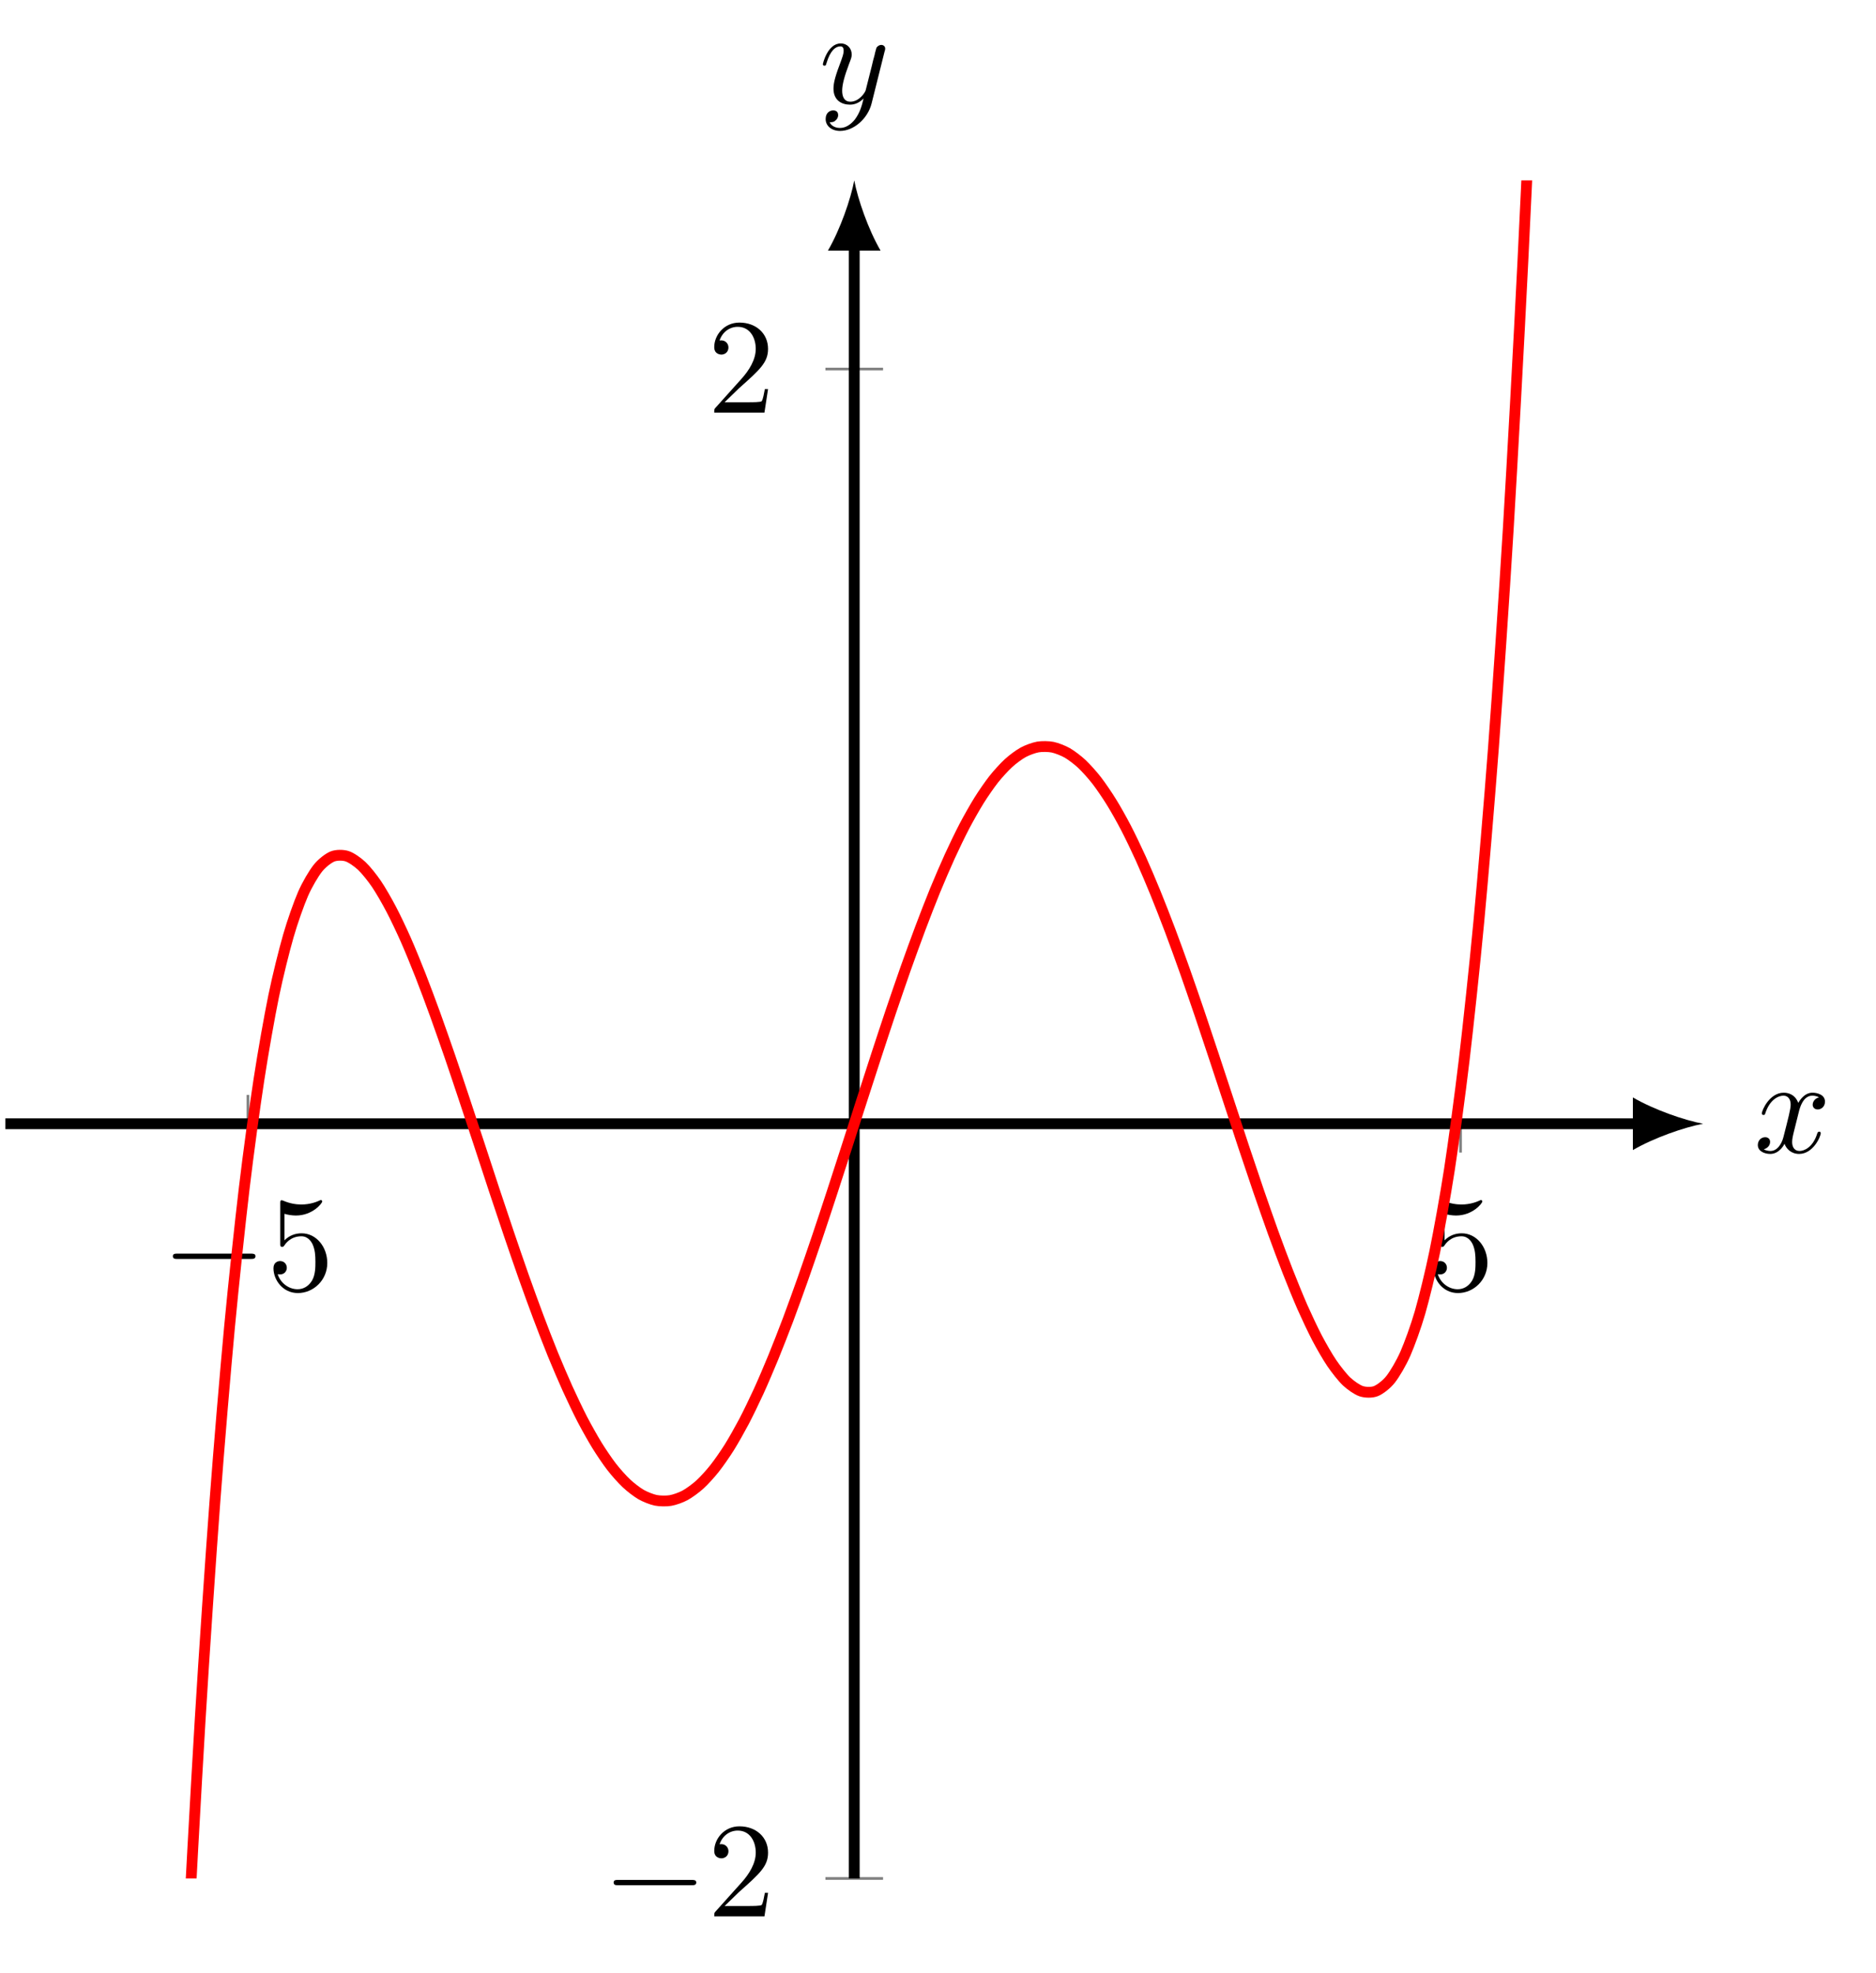 <?xml version="1.0" encoding="UTF-8"?>
<svg xmlns="http://www.w3.org/2000/svg" xmlns:xlink="http://www.w3.org/1999/xlink" width="138.379pt" height="145.494pt" viewBox="0 0 138.379 145.494" version="1.1">
<defs>
<g>
<symbol overflow="visible" id="glyph0-0">
<path style="stroke:none;" d=""/>
</symbol>
<symbol overflow="visible" id="glyph0-1">
<path style="stroke:none;" d="M 6.562 -2.297 C 6.734 -2.297 6.922 -2.297 6.922 -2.5 C 6.922 -2.688 6.734 -2.688 6.562 -2.688 L 1.172 -2.688 C 1 -2.688 0.828 -2.688 0.828 -2.5 C 0.828 -2.297 1 -2.297 1.172 -2.297 Z M 6.562 -2.297 "/>
</symbol>
<symbol overflow="visible" id="glyph1-0">
<path style="stroke:none;" d=""/>
</symbol>
<symbol overflow="visible" id="glyph1-1">
<path style="stroke:none;" d="M 4.469 -2 C 4.469 -3.188 3.656 -4.188 2.578 -4.188 C 2.109 -4.188 1.672 -4.031 1.312 -3.672 L 1.312 -5.625 C 1.516 -5.562 1.844 -5.5 2.156 -5.5 C 3.391 -5.5 4.094 -6.406 4.094 -6.531 C 4.094 -6.594 4.062 -6.641 3.984 -6.641 C 3.984 -6.641 3.953 -6.641 3.906 -6.609 C 3.703 -6.516 3.219 -6.312 2.547 -6.312 C 2.156 -6.312 1.688 -6.391 1.219 -6.594 C 1.141 -6.625 1.125 -6.625 1.109 -6.625 C 1 -6.625 1 -6.547 1 -6.391 L 1 -3.438 C 1 -3.266 1 -3.188 1.141 -3.188 C 1.219 -3.188 1.234 -3.203 1.281 -3.266 C 1.391 -3.422 1.75 -3.969 2.562 -3.969 C 3.078 -3.969 3.328 -3.516 3.406 -3.328 C 3.562 -2.953 3.594 -2.578 3.594 -2.078 C 3.594 -1.719 3.594 -1.125 3.344 -0.703 C 3.109 -0.312 2.734 -0.062 2.281 -0.062 C 1.562 -0.062 0.984 -0.594 0.812 -1.172 C 0.844 -1.172 0.875 -1.156 0.984 -1.156 C 1.312 -1.156 1.484 -1.406 1.484 -1.641 C 1.484 -1.891 1.312 -2.141 0.984 -2.141 C 0.844 -2.141 0.5 -2.062 0.5 -1.609 C 0.5 -0.75 1.188 0.219 2.297 0.219 C 3.453 0.219 4.469 -0.734 4.469 -2 Z M 4.469 -2 "/>
</symbol>
<symbol overflow="visible" id="glyph1-2">
<path style="stroke:none;" d="M 1.266 -0.766 L 2.328 -1.797 C 3.875 -3.172 4.469 -3.703 4.469 -4.703 C 4.469 -5.844 3.578 -6.641 2.359 -6.641 C 1.234 -6.641 0.5 -5.719 0.5 -4.828 C 0.5 -4.281 1 -4.281 1.031 -4.281 C 1.203 -4.281 1.547 -4.391 1.547 -4.812 C 1.547 -5.062 1.359 -5.328 1.016 -5.328 C 0.938 -5.328 0.922 -5.328 0.891 -5.312 C 1.109 -5.969 1.656 -6.328 2.234 -6.328 C 3.141 -6.328 3.562 -5.516 3.562 -4.703 C 3.562 -3.906 3.078 -3.125 2.516 -2.5 L 0.609 -0.375 C 0.5 -0.266 0.5 -0.234 0.5 0 L 4.203 0 L 4.469 -1.734 L 4.234 -1.734 C 4.172 -1.438 4.109 -1 4 -0.844 C 3.938 -0.766 3.281 -0.766 3.062 -0.766 Z M 1.266 -0.766 "/>
</symbol>
<symbol overflow="visible" id="glyph2-0">
<path style="stroke:none;" d=""/>
</symbol>
<symbol overflow="visible" id="glyph2-1">
<path style="stroke:none;" d="M 3.328 -3.016 C 3.391 -3.266 3.625 -4.188 4.312 -4.188 C 4.359 -4.188 4.609 -4.188 4.812 -4.062 C 4.531 -4 4.344 -3.766 4.344 -3.516 C 4.344 -3.359 4.453 -3.172 4.719 -3.172 C 4.938 -3.172 5.25 -3.344 5.25 -3.75 C 5.25 -4.266 4.672 -4.406 4.328 -4.406 C 3.75 -4.406 3.406 -3.875 3.281 -3.656 C 3.031 -4.312 2.5 -4.406 2.203 -4.406 C 1.172 -4.406 0.594 -3.125 0.594 -2.875 C 0.594 -2.766 0.703 -2.766 0.719 -2.766 C 0.797 -2.766 0.828 -2.797 0.844 -2.875 C 1.188 -3.938 1.844 -4.188 2.188 -4.188 C 2.375 -4.188 2.719 -4.094 2.719 -3.516 C 2.719 -3.203 2.547 -2.547 2.188 -1.141 C 2.031 -0.531 1.672 -0.109 1.234 -0.109 C 1.172 -0.109 0.953 -0.109 0.734 -0.234 C 0.984 -0.297 1.203 -0.5 1.203 -0.781 C 1.203 -1.047 0.984 -1.125 0.844 -1.125 C 0.531 -1.125 0.297 -0.875 0.297 -0.547 C 0.297 -0.094 0.781 0.109 1.219 0.109 C 1.891 0.109 2.25 -0.594 2.266 -0.641 C 2.391 -0.281 2.75 0.109 3.344 0.109 C 4.375 0.109 4.938 -1.172 4.938 -1.422 C 4.938 -1.531 4.859 -1.531 4.828 -1.531 C 4.734 -1.531 4.719 -1.484 4.688 -1.422 C 4.359 -0.344 3.688 -0.109 3.375 -0.109 C 2.984 -0.109 2.828 -0.422 2.828 -0.766 C 2.828 -0.984 2.875 -1.203 2.984 -1.641 Z M 3.328 -3.016 "/>
</symbol>
<symbol overflow="visible" id="glyph2-2">
<path style="stroke:none;" d="M 4.844 -3.797 C 4.891 -3.938 4.891 -3.953 4.891 -4.031 C 4.891 -4.203 4.75 -4.297 4.594 -4.297 C 4.5 -4.297 4.344 -4.234 4.25 -4.094 C 4.234 -4.031 4.141 -3.734 4.109 -3.547 C 4.031 -3.297 3.969 -3.016 3.906 -2.75 L 3.453 -0.953 C 3.422 -0.812 2.984 -0.109 2.328 -0.109 C 1.828 -0.109 1.719 -0.547 1.719 -0.922 C 1.719 -1.375 1.891 -2 2.219 -2.875 C 2.375 -3.281 2.422 -3.391 2.422 -3.594 C 2.422 -4.031 2.109 -4.406 1.609 -4.406 C 0.656 -4.406 0.297 -2.953 0.297 -2.875 C 0.297 -2.766 0.391 -2.766 0.406 -2.766 C 0.516 -2.766 0.516 -2.797 0.562 -2.953 C 0.844 -3.891 1.234 -4.188 1.578 -4.188 C 1.656 -4.188 1.828 -4.188 1.828 -3.875 C 1.828 -3.625 1.719 -3.359 1.656 -3.172 C 1.25 -2.109 1.078 -1.547 1.078 -1.078 C 1.078 -0.188 1.703 0.109 2.297 0.109 C 2.688 0.109 3.016 -0.062 3.297 -0.344 C 3.172 0.172 3.047 0.672 2.656 1.203 C 2.391 1.531 2.016 1.828 1.562 1.828 C 1.422 1.828 0.969 1.797 0.797 1.406 C 0.953 1.406 1.094 1.406 1.219 1.281 C 1.328 1.203 1.422 1.062 1.422 0.875 C 1.422 0.562 1.156 0.531 1.062 0.531 C 0.828 0.531 0.5 0.688 0.5 1.172 C 0.5 1.672 0.938 2.047 1.562 2.047 C 2.578 2.047 3.609 1.141 3.891 0.016 Z M 4.844 -3.797 "/>
</symbol>
</g>
<clipPath id="clip1">
  <path d="M 0.398 13.305 L 125.625 13.305 L 125.625 138.547 L 0.398 138.547 Z M 0.398 13.305 "/>
</clipPath>
</defs>
<g id="surface1">
<path style="fill:none;stroke-width:0.199;stroke-linecap:butt;stroke-linejoin:miter;stroke:rgb(50%,50%,50%);stroke-opacity:1;stroke-miterlimit:10;" d="M 17.891 193.477 L 17.891 197.727 M 107.336 193.477 L 107.336 197.727 " transform="matrix(1,0,0,-1,0.398,278.485)"/>
<path style="fill:none;stroke-width:0.199;stroke-linecap:butt;stroke-linejoin:miter;stroke:rgb(50%,50%,50%);stroke-opacity:1;stroke-miterlimit:10;" d="M 60.489 139.938 L 64.739 139.938 M 60.489 251.266 L 64.739 251.266 " transform="matrix(1,0,0,-1,0.398,278.485)"/>
<path style="fill:none;stroke-width:0.797;stroke-linecap:butt;stroke-linejoin:miter;stroke:rgb(0%,0%,0%);stroke-opacity:1;stroke-miterlimit:10;" d="M 0 195.602 L 120.567 195.602 " transform="matrix(1,0,0,-1,0.398,278.485)"/>
<path style=" stroke:none;fill-rule:nonzero;fill:rgb(0%,0%,0%);fill-opacity:1;" d="M 125.625 82.883 C 124.246 82.625 122 81.848 120.445 80.941 L 120.445 84.824 C 122 83.918 124.246 83.141 125.625 82.883 "/>
<path style="fill:none;stroke-width:0.797;stroke-linecap:butt;stroke-linejoin:miter;stroke:rgb(0%,0%,0%);stroke-opacity:1;stroke-miterlimit:10;" d="M 62.614 139.938 L 62.614 260.52 " transform="matrix(1,0,0,-1,0.398,278.485)"/>
<path style=" stroke:none;fill-rule:nonzero;fill:rgb(0%,0%,0%);fill-opacity:1;" d="M 63.012 13.305 C 62.754 14.684 61.977 16.93 61.07 18.484 L 64.953 18.484 C 64.047 16.93 63.27 14.684 63.012 13.305 "/>
<g style="fill:rgb(0%,0%,0%);fill-opacity:1;">
  <use xlink:href="#glyph0-1" x="11.923" y="95.151"/>
</g>
<g style="fill:rgb(0%,0%,0%);fill-opacity:1;">
  <use xlink:href="#glyph1-1" x="19.672" y="95.151"/>
</g>
<g style="fill:rgb(0%,0%,0%);fill-opacity:1;">
  <use xlink:href="#glyph1-1" x="105.245" y="95.151"/>
</g>
<g style="fill:rgb(0%,0%,0%);fill-opacity:1;">
  <use xlink:href="#glyph0-1" x="44.437" y="141.343"/>
</g>
<g style="fill:rgb(0%,0%,0%);fill-opacity:1;">
  <use xlink:href="#glyph1-2" x="52.185" y="141.343"/>
</g>
<g style="fill:rgb(0%,0%,0%);fill-opacity:1;">
  <use xlink:href="#glyph1-2" x="52.184" y="30.433"/>
</g>
<g clip-path="url(#clip1)" clip-rule="nonzero">
<path style="fill:none;stroke-width:0.797;stroke-linecap:butt;stroke-linejoin:miter;stroke:rgb(100%,0%,0%);stroke-opacity:1;stroke-miterlimit:10;" d="M 8.946 0.001 C 8.946 0.001 9.727 31.821 10.028 42.665 C 10.329 53.512 10.813 69.165 11.114 78.172 C 11.415 87.176 11.895 100.145 12.196 107.583 C 12.497 115.024 12.981 125.688 13.282 131.794 C 13.582 137.903 14.063 146.626 14.364 151.606 C 14.665 156.587 15.149 163.661 15.45 167.688 C 15.75 171.712 16.231 177.395 16.532 180.61 C 16.836 183.825 17.317 188.325 17.618 190.86 C 17.918 193.391 18.403 196.907 18.704 198.868 C 19.004 200.833 19.485 203.54 19.786 205.008 C 20.086 206.477 20.571 208.407 20.872 209.454 C 21.172 210.501 21.653 211.856 21.954 212.548 C 22.254 213.239 22.739 214.055 23.04 214.438 C 23.34 214.821 23.821 215.188 24.122 215.313 C 24.422 215.434 24.907 215.43 25.207 215.333 C 25.508 215.235 25.989 214.899 26.29 214.614 C 26.59 214.333 27.075 213.727 27.375 213.282 C 27.676 212.84 28.157 212.001 28.457 211.426 C 28.758 210.856 29.243 209.833 29.543 209.153 C 29.844 208.473 30.325 207.294 30.625 206.528 C 30.926 205.762 31.411 204.462 31.711 203.633 C 32.012 202.801 32.493 201.419 32.797 200.544 C 33.098 199.669 33.579 198.227 33.879 197.325 C 34.18 196.419 34.664 194.95 34.965 194.04 C 35.266 193.126 35.747 191.649 36.047 190.743 C 36.348 189.837 36.832 188.387 37.133 187.501 C 37.434 186.618 37.914 185.212 38.215 184.364 C 38.516 183.512 39 182.18 39.301 181.38 C 39.602 180.579 40.082 179.337 40.383 178.598 C 40.684 177.864 41.168 176.731 41.469 176.067 C 41.77 175.403 42.25 174.395 42.551 173.813 C 42.852 173.235 43.336 172.372 43.637 171.883 C 43.938 171.395 44.418 170.684 44.719 170.298 C 45.02 169.907 45.504 169.364 45.805 169.083 C 46.106 168.798 46.586 168.43 46.887 168.255 C 47.188 168.083 47.672 167.891 47.973 167.829 C 48.274 167.77 48.754 167.762 49.055 167.813 C 49.36 167.864 49.84 168.036 50.141 168.2 C 50.442 168.364 50.926 168.719 51.227 168.993 C 51.528 169.266 52.008 169.794 52.309 170.176 C 52.61 170.555 53.094 171.251 53.395 171.731 C 53.696 172.212 54.176 173.063 54.477 173.633 C 54.778 174.208 55.262 175.204 55.563 175.864 C 55.864 176.52 56.344 177.645 56.645 178.38 C 56.946 179.114 57.43 180.352 57.731 181.149 C 58.032 181.946 58.512 183.282 58.813 184.13 C 59.114 184.981 59.598 186.391 59.899 187.282 C 60.2 188.173 60.68 189.633 60.981 190.551 C 61.282 191.473 61.766 192.969 62.067 193.899 C 62.368 194.833 62.848 196.34 63.149 197.27 C 63.45 198.204 63.934 199.7 64.235 200.618 C 64.536 201.536 65.016 203.001 65.317 203.891 C 65.622 204.782 66.102 206.192 66.403 207.044 C 66.704 207.891 67.188 209.227 67.489 210.024 C 67.79 210.825 68.27 212.063 68.571 212.798 C 68.872 213.532 69.356 214.657 69.657 215.317 C 69.957 215.977 70.438 216.973 70.739 217.548 C 71.04 218.122 71.524 218.977 71.825 219.458 C 72.125 219.938 72.606 220.633 72.907 221.016 C 73.207 221.395 73.692 221.926 73.993 222.2 C 74.293 222.477 74.774 222.833 75.075 222.997 C 75.375 223.161 75.86 223.337 76.161 223.391 C 76.461 223.442 76.942 223.434 77.243 223.376 C 77.543 223.313 78.028 223.126 78.329 222.954 C 78.629 222.782 79.11 222.415 79.411 222.133 C 79.711 221.848 80.196 221.309 80.497 220.919 C 80.797 220.532 81.278 219.825 81.579 219.337 C 81.883 218.852 82.364 217.993 82.665 217.411 C 82.965 216.833 83.45 215.825 83.75 215.161 C 84.051 214.497 84.532 213.364 84.832 212.626 C 85.133 211.891 85.618 210.645 85.918 209.848 C 86.219 209.051 86.7 207.723 87 206.876 C 87.301 206.024 87.786 204.618 88.086 203.735 C 88.387 202.848 88.868 201.399 89.168 200.493 C 89.469 199.587 89.954 198.114 90.254 197.2 C 90.555 196.29 91.036 194.817 91.336 193.911 C 91.637 193.008 92.122 191.567 92.422 190.688 C 92.723 189.813 93.204 188.434 93.504 187.602 C 93.805 186.77 94.29 185.473 94.59 184.708 C 94.891 183.938 95.372 182.758 95.672 182.075 C 95.973 181.395 96.457 180.368 96.758 179.794 C 97.059 179.219 97.54 178.383 97.844 177.938 C 98.145 177.497 98.625 176.883 98.926 176.598 C 99.227 176.313 99.711 175.977 100.012 175.876 C 100.313 175.778 100.793 175.762 101.094 175.883 C 101.395 176.005 101.879 176.372 102.18 176.755 C 102.481 177.137 102.961 177.95 103.262 178.633 C 103.563 179.317 104.047 180.641 104.348 181.684 C 104.649 182.727 105.129 184.684 105.43 186.149 C 105.731 187.61 106.215 190.27 106.516 192.227 C 106.817 194.184 107.297 197.715 107.598 200.251 C 107.899 202.79 108.383 207.294 108.684 210.505 C 108.985 213.712 109.465 219.372 109.766 223.383 C 110.067 227.395 110.551 234.454 110.852 239.426 C 111.153 244.395 111.633 253.114 111.934 259.212 C 112.235 265.305 112.719 275.946 113.02 283.36 C 113.321 290.778 113.801 303.676 114.106 312.661 C 114.407 321.649 114.887 337.294 115.188 348.126 C 115.489 358.958 116.274 390.723 116.274 390.723 " transform="matrix(1,0,0,-1,0.398,278.485)"/>
</g>
<g style="fill:rgb(0%,0%,0%);fill-opacity:1;">
  <use xlink:href="#glyph2-1" x="129.365" y="85"/>
</g>
<g style="fill:rgb(0%,0%,0%);fill-opacity:1;">
  <use xlink:href="#glyph2-2" x="60.402" y="7.61"/>
</g>
</g>
</svg>
